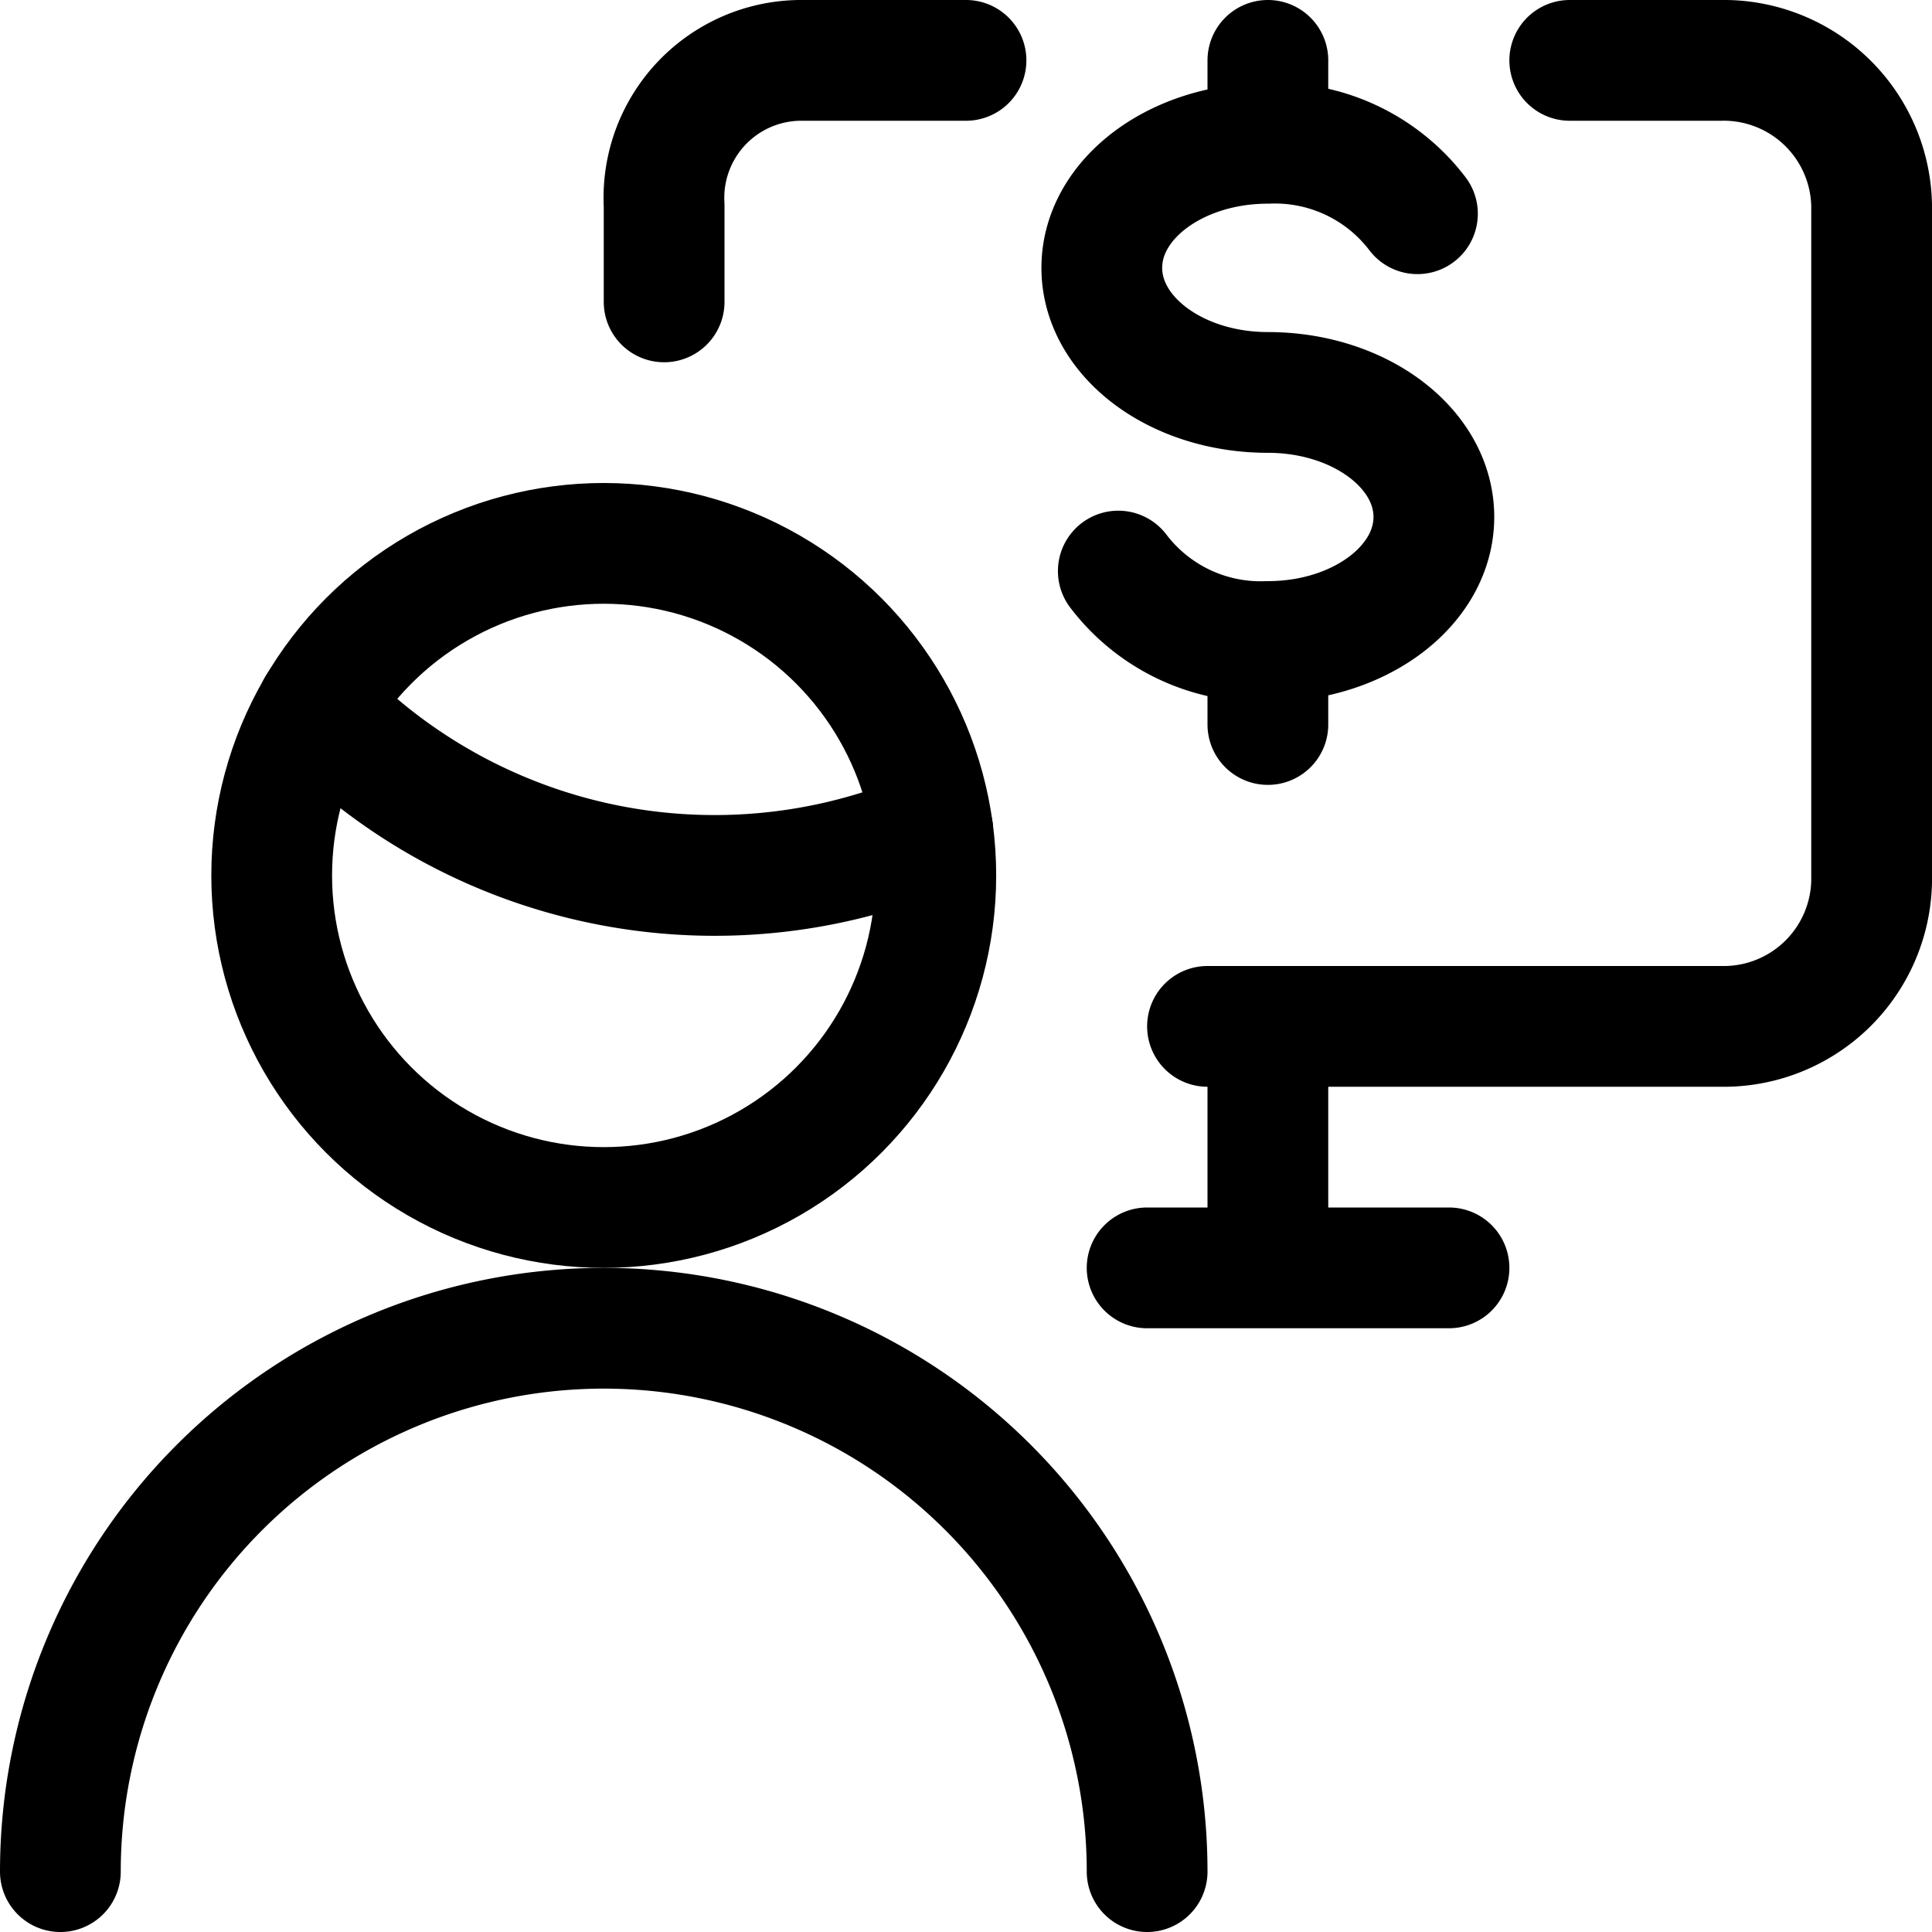 <svg xmlns="http://www.w3.org/2000/svg" viewBox="0 0 24 24" width="24" height="24"><defs><style>.a{fill:none;stroke:#000;stroke-linecap:round;stroke-linejoin:round;stroke-width:1.5px}</style></defs><title>monetization-user-monitor</title><path class="a" d="M19.5.75h1.875a1.838 1.838 0 0 1 1.875 1.8v8.4a1.838 1.838 0 0 1-1.875 1.8H15m-6.75-9v-1.2A1.707 1.707 0 0 1 9.969.75H12m3.75 12v3m-1.5 0H18m-3.75 7.5a6.75 6.75 0 0 0-13.5 0M3.945 8.781a6.857 6.857 0 0 0 7.642 1.536"/><circle class="a" cx="7.5" cy="10.875" r="4.125"/><path class="a" d="M13.892 7.094a2.221 2.221 0 0 0 1.858.875c1.139 0 2.062-.693 2.062-1.547s-.923-1.547-2.062-1.547-2.063-.693-2.063-1.548.924-1.547 2.063-1.547a2.224 2.224 0 0 1 1.858.875M15.75 7.969V9m0-8.25v1.03"/></svg>
